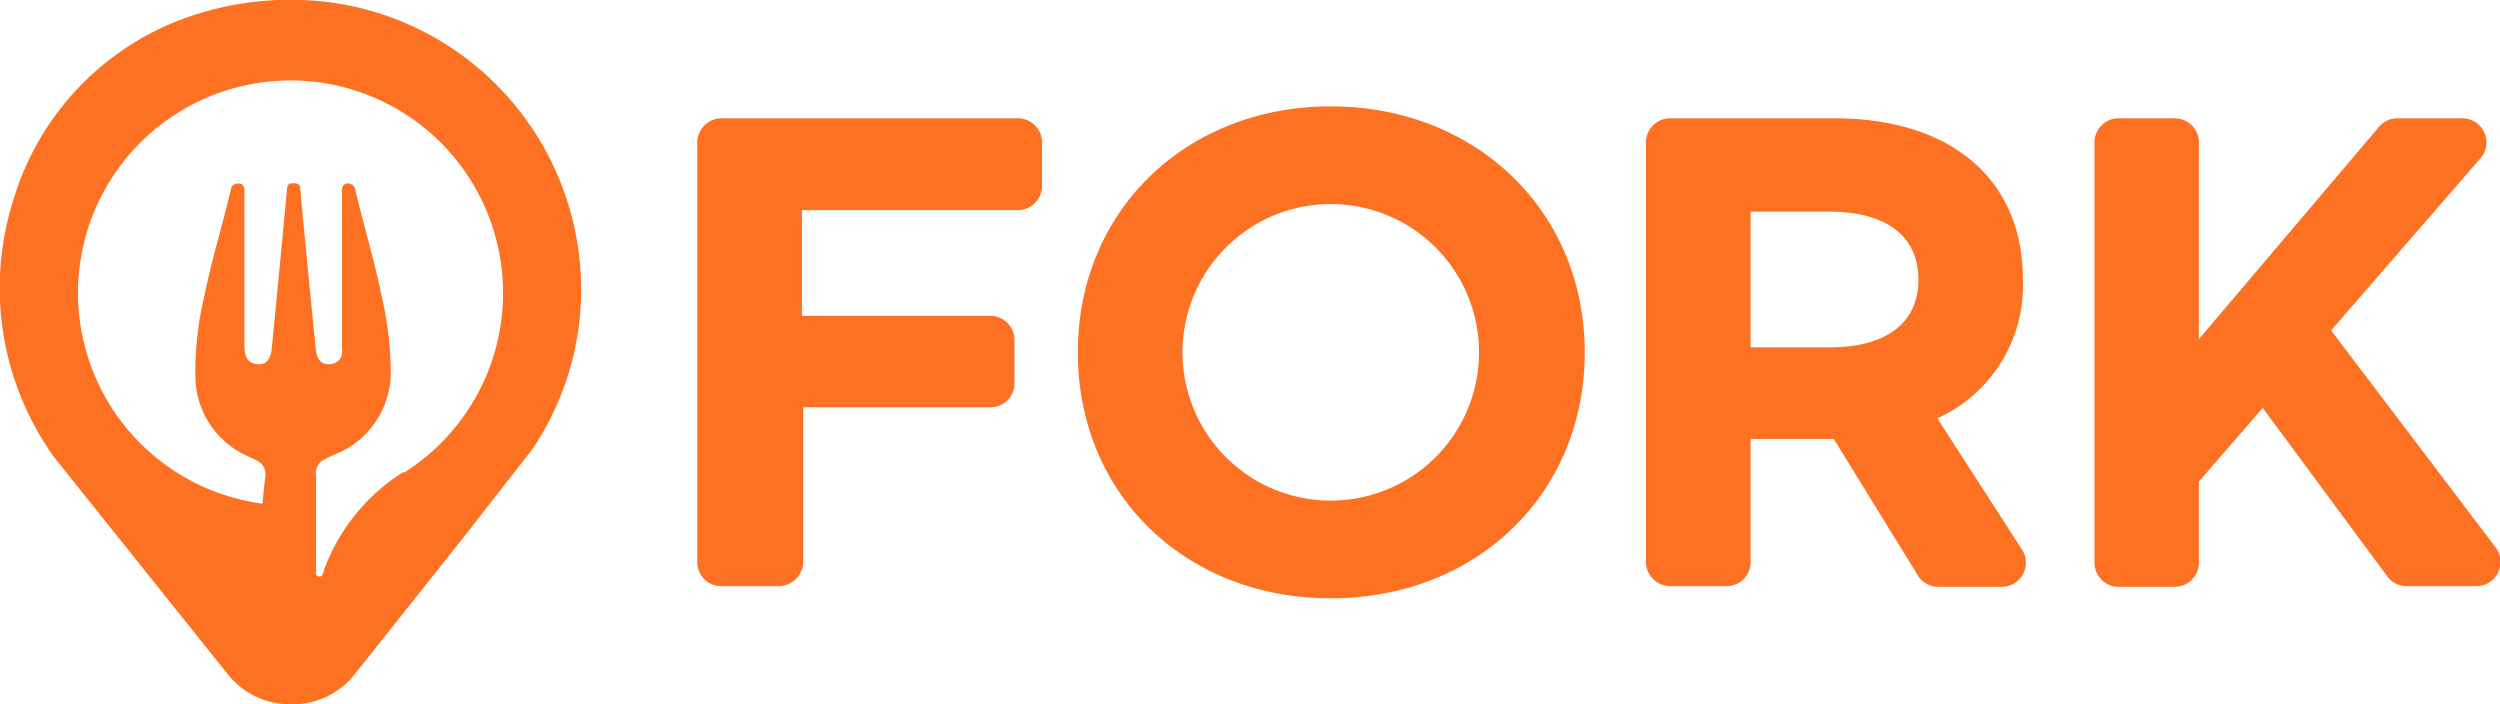<svg xmlns="http://www.w3.org/2000/svg" viewBox="0 0 115.16 32.45"><defs><style>.cls-1{fill:#fe7022;}</style></defs><g id="레이어_2" data-name="레이어 2"><g id="레이어_1-2" data-name="레이어 1"><path class="cls-1" d="M33.24,5.45h13.6A1.11,1.11,0,0,1,48,6.56v2a1.12,1.12,0,0,1-1.12,1.12H36.94v4.87h8.68a1.11,1.11,0,0,1,1.11,1.11v2a1.1,1.1,0,0,1-1.1,1.1H37s0,0,0,0V25.9A1.14,1.14,0,0,1,35.81,27H33.22a1.1,1.1,0,0,1-1.1-1.1V6.57A1.12,1.12,0,0,1,33.24,5.45Z"/><path class="cls-1" d="M49.65,16.23c0-6.54,5-11.33,11.65-11.33S73,9.69,73,16.23,68,27.56,61.3,27.56,49.65,22.76,49.65,16.23Zm18.48,0a6.83,6.83,0,1,0-13.66,0,6.83,6.83,0,1,0,13.66,0Z"/><path class="cls-1" d="M88.34,26.5l-3.87-6.28H80.64v5.7A1.11,1.11,0,0,1,79.53,27h-2.6a1.12,1.12,0,0,1-1.11-1.12V6.56a1.11,1.11,0,0,1,1.1-1.11H84.5c5.48,0,8.68,2.91,8.68,7.39a6.71,6.71,0,0,1-3.94,6.43l3.91,6.06a1.11,1.11,0,0,1-.93,1.7h-3A1.09,1.09,0,0,1,88.34,26.5ZM80.64,16h3.65c2.54,0,4.08-1.08,4.08-3.12s-1.54-3.13-4.08-3.13H80.64Z"/><path class="cls-1" d="M104.23,18.79l-2.94,3.39v3.74a1.11,1.11,0,0,1-1.1,1.11H97.58a1.11,1.11,0,0,1-1.1-1.11V6.56a1.11,1.11,0,0,1,1.1-1.11h2.61a1.11,1.11,0,0,1,1.1,1.11v9.06l8.3-9.78a1.1,1.1,0,0,1,.84-.39h3a1.11,1.11,0,0,1,.84,1.83l-6.89,7.94,7.58,10a1.11,1.11,0,0,1-.89,1.78h-3.22a1.1,1.1,0,0,1-.89-.46Z"/><path class="cls-1" d="M21.33,2.58A13.27,13.27,0,0,0,13.88,0,14.31,14.31,0,0,0,9.07.65,12.8,12.8,0,0,0,.61,9.23,13.38,13.38,0,0,0,2.5,21.07l8,10a3.65,3.65,0,0,0,2.86,1.37h.12a3.62,3.62,0,0,0,2.85-1.37l5-6.29,3.18-4.07a13.16,13.16,0,0,0,2.26-7.42A13.38,13.38,0,0,0,21.33,2.58ZM18.6,21.73a9,9,0,0,0-3.67,4.51.14.14,0,0,0,0,.06l-.07.16a.15.15,0,0,1-.15.1.17.17,0,0,1-.15-.11s0,0,0-.06h0V21.92a.69.69,0,0,1,.39-.76c.14-.08.29-.14.44-.21A4.08,4.08,0,0,0,18,17.27a15.42,15.42,0,0,0-.41-3.58c-.34-1.68-.84-3.32-1.24-5A.33.33,0,0,0,16,8.45h0c-.17,0-.23.16-.25.26a.6.6,0,0,0,0,.12l0,7.09a1.93,1.93,0,0,1,0,.42.55.55,0,0,1-.38.4c-.45.14-.76-.08-.82-.63-.14-1.34-.62-6.28-.72-7.41,0-.2-.1-.25-.28-.26h-.05c-.18,0-.26.06-.28.26-.1,1.13-.57,6.07-.71,7.41-.06.55-.37.77-.82.63a.51.51,0,0,1-.38-.4,1.93,1.93,0,0,1-.05-.42c0-2.36,0-4.72,0-7.09a.53.53,0,0,0,0-.12c0-.1-.09-.26-.26-.26h0a.33.33,0,0,0-.36.25c-.39,1.67-.9,3.31-1.24,5a14.89,14.89,0,0,0-.4,3.58A4.05,4.05,0,0,0,11.38,21c.15.07.3.13.44.21a.7.7,0,0,1,.4.76c-.05.41-.09.82-.13,1.23a9.79,9.79,0,1,1,6.51-1.42Z"/></g></g></svg>